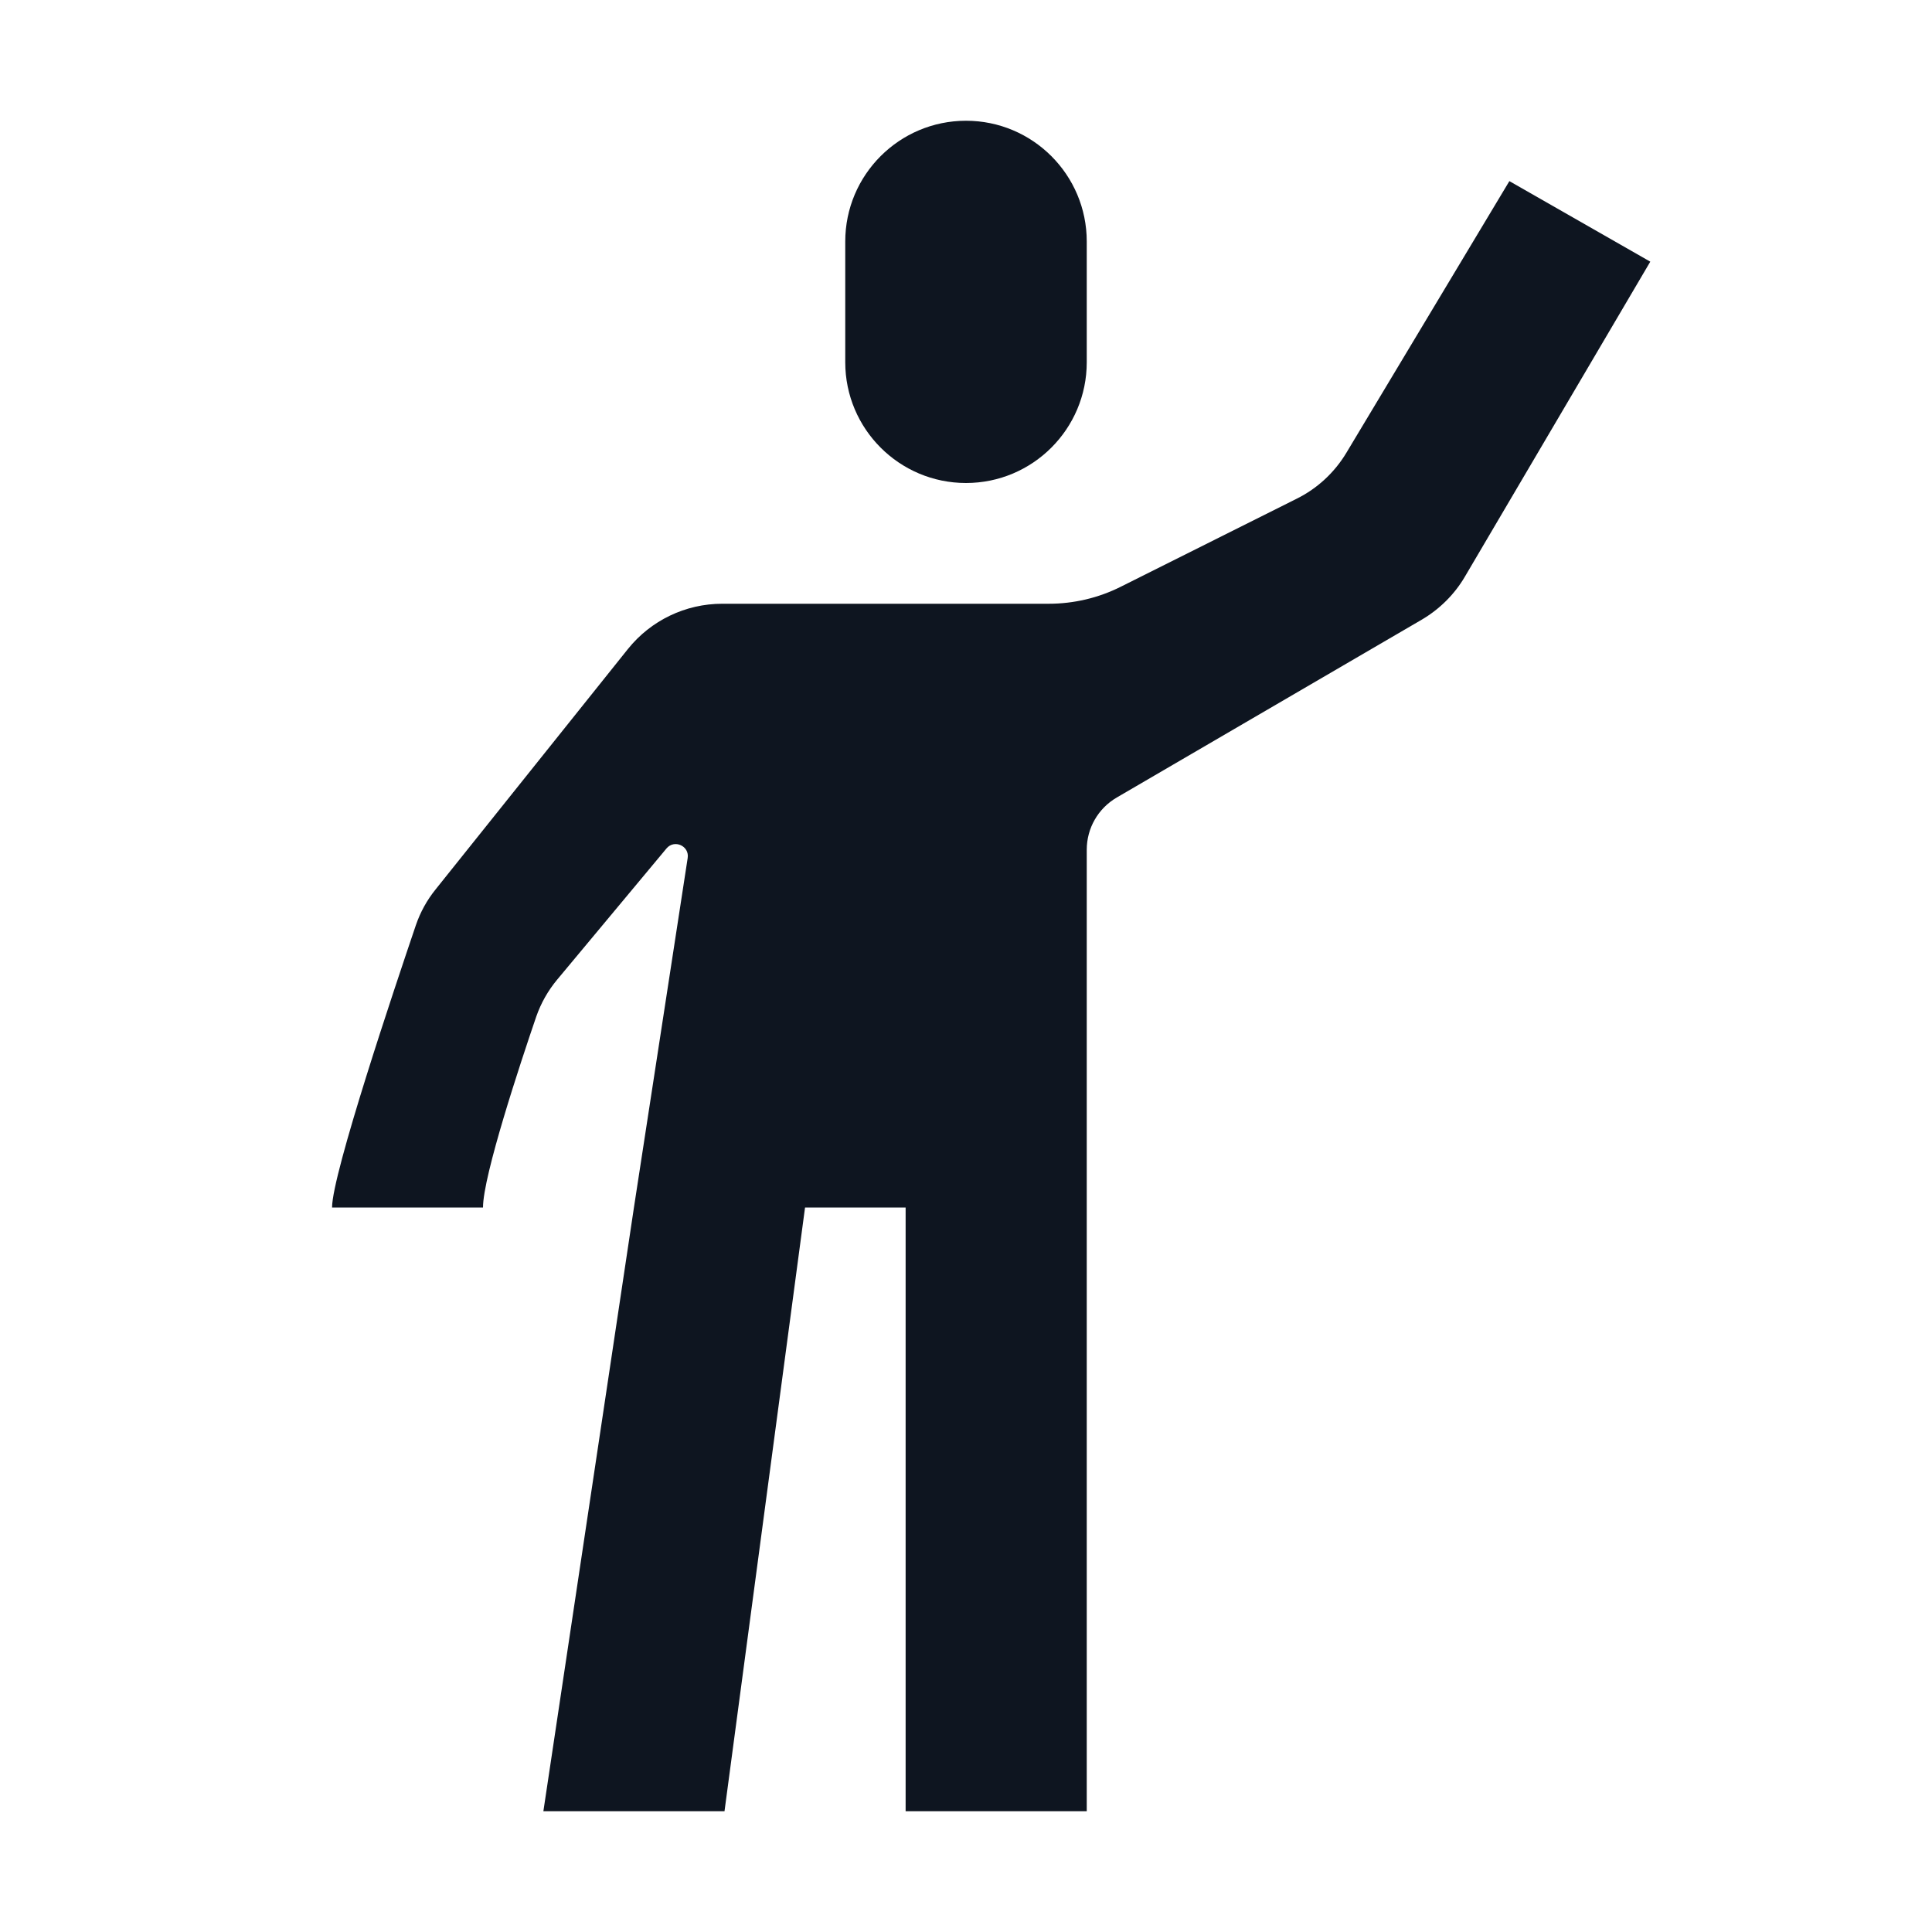 <svg width="16" height="16" viewBox="0 0 16 16" fill="none" xmlns="http://www.w3.org/2000/svg">
<path d="M8 1C7.448 1 7 1.448 7 2V3C7 3.552 7.448 4 8 4C8.552 4 9 3.552 9 3V2C9 1.448 8.552 1 8 1Z" fill="#0E1520"/>
<path d="M5.981 5C5.677 5 5.39 5.138 5.2 5.375L3.608 7.365C3.536 7.454 3.481 7.554 3.444 7.662C3.271 8.172 2.75 9.722 2.75 10H4C4 9.738 4.309 8.805 4.441 8.419C4.48 8.307 4.539 8.203 4.615 8.112L5.52 7.026C5.585 6.949 5.711 7.006 5.695 7.106L5.25 10L4.5 15H6L6.667 10L7.5 10L7.5 15H9L9 7.037C9 6.859 9.094 6.695 9.248 6.605L11.774 5.132C11.922 5.045 12.046 4.922 12.132 4.775L13.667 2.167L12.5 1.5L11.15 3.75C11.052 3.913 10.91 4.045 10.739 4.13L9.282 4.859C9.097 4.952 8.892 5 8.685 5L5.981 5Z" fill="#0E1520"/>
</svg>
